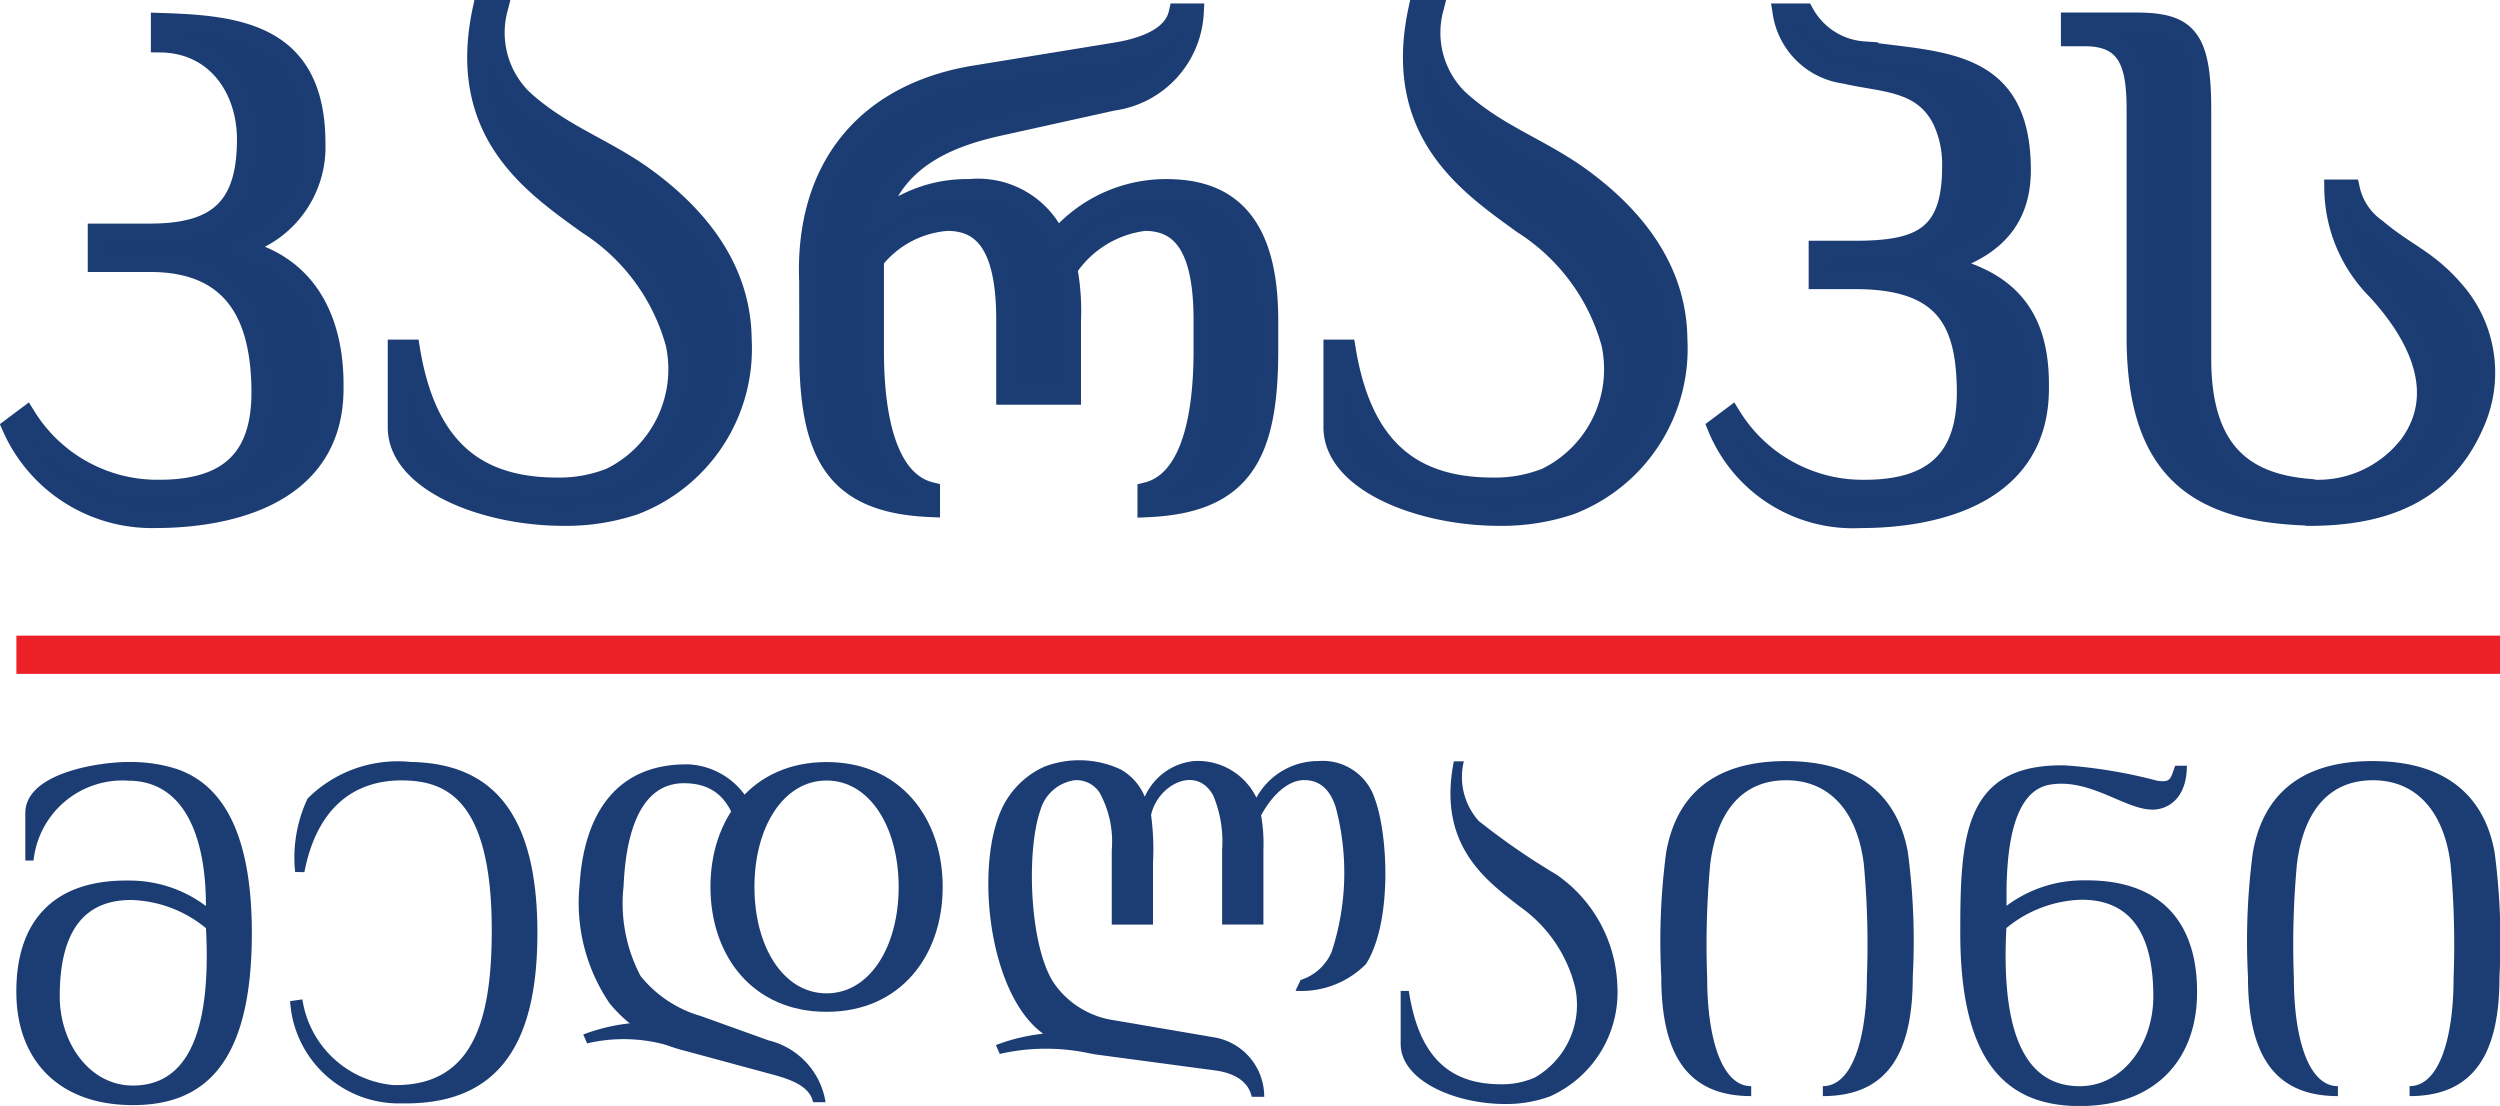 <svg xmlns="http://www.w3.org/2000/svg" width="98.088" height="43.392" viewBox="0 0 98.088 43.392">
  <g id="caraps-medline-logo-geo" transform="translate(0.458 0.375)">
    <path id="Path_259" data-name="Path 259" d="M10.7,67.966A3.511,3.511,0,0,0,6.984,71.1H6.661V69.24c0-1.61,3-2.012,4.046-2.006a5.973,5.973,0,0,1,1.873.267c1.4.472,2.969,1.875,2.969,6.444,0,5.16-1.888,6.751-4.664,6.751-2.955,0-4.512-1.8-4.573-4.269-.07-2.817,1.337-4.576,4.387-4.541a4.982,4.982,0,0,1,3.049,1c0-2.856-.919-4.918-3.047-4.918m3.048,5.786a4.817,4.817,0,0,0-2.937-1.106c-2.08,0-2.8,1.563-2.8,3.781,0,1.832,1.171,3.5,2.872,3.5C12.5,79.924,14.013,78.755,13.75,73.752Z" transform="translate(-6.126 -37.712)" fill="#1c3c74" fill-rule="evenodd"/>
    <path id="Path_260" data-name="Path 260" d="M29.146,71.547a5.418,5.418,0,0,1,.491-2.885,5.01,5.01,0,0,1,4.049-1.431c3.044.053,5.04,1.821,4.963,6.988-.063,4.231-1.635,6.473-5.333,6.408a4.275,4.275,0,0,1-4.368-4.012l.483-.069A3.967,3.967,0,0,0,33,79.908c3.044.053,3.808-2.4,3.858-5.72.083-5.526-1.812-6.2-3.449-6.233-1.97-.034-3.419,1.1-3.9,3.6Z" transform="translate(-18.024 -37.71)" fill="#1c3c74" fill-rule="evenodd"/>
    <path id="Path_261" data-name="Path 261" d="M57.063,88.875a7.318,7.318,0,0,0-3.865.371l.152.348a6.27,6.27,0,0,1,3.29.116c.152.043.305-.129.442-.1Z" transform="translate(-30.771 -49.032)" fill="#1c3c74" fill-rule="evenodd"/>
    <path id="Path_262" data-name="Path 262" d="M57.06,67.425a2.907,2.907,0,0,1,2.383,1.326c.391.55-.065.32-.062,1.33l-.12.887c-.206-1.587-.676-2.8-2.291-2.8-1.9,0-2.3,2.4-2.368,4.035a6.109,6.109,0,0,0,.665,3.527,4.694,4.694,0,0,0,2.36,1.571l2.67.959a2.967,2.967,0,0,1,2.229,2.423h-.49c-.123-.6-.809-.875-1.56-1.078l-3.464-.938a5.494,5.494,0,0,1-2.967-1.874,7.013,7.013,0,0,1-1.166-4.674c.176-2.736,1.429-4.691,4.182-4.691" transform="translate(-30.593 -37.813)" fill="#1c3c74" fill-rule="evenodd"/>
    <path id="Path_263" data-name="Path 263" d="M71.1,72.138c0,2.342-1.131,4.175-2.829,4.175s-2.829-1.833-2.829-4.175,1.132-4.175,2.829-4.175S71.1,69.8,71.1,72.138m-7.384,0c0,2.7,1.656,4.9,4.556,4.9s4.556-2.2,4.556-4.9-1.657-4.9-4.556-4.9S63.715,69.438,63.715,72.138Z" transform="translate(-36.299 -37.714)" fill="#1c3c74" fill-rule="evenodd"/>
    <path id="Path_264" data-name="Path 264" d="M123.885,69.541a2.583,2.583,0,0,1-.606-2.364h-.392c-.653,3.281,1.246,4.658,2.587,5.7a5.462,5.462,0,0,1,2.169,3.159,3.283,3.283,0,0,1-1.589,3.553,3.179,3.179,0,0,1-1.319.259c-2.014,0-3.22-1.065-3.615-3.662H120.8v2.073c0,1.453,2.141,2.364,4.1,2.364a4.959,4.959,0,0,0,1.76-.3,4.473,4.473,0,0,0,2.639-4.4,5.52,5.52,0,0,0-2.392-4.305,27.436,27.436,0,0,1-3.019-2.081" transform="translate(-66.303 -37.682)" fill="#1c3c74" fill-rule="evenodd"/>
    <path id="Path_265" data-name="Path 265" d="M174.609,69.246c.686,0,1.372-.492,1.372-1.724h-.458c-.19.5-.15.673-.716.586a19.335,19.335,0,0,0-3.593-.6c-4.006-.078-4.123,2.823-4.123,6.58,0,5.187,1.9,6.786,4.688,6.786,2.97,0,4.535-1.814,4.6-4.291.07-2.832-1.344-4.6-4.409-4.564a5.011,5.011,0,0,0-3.065,1c0-.157,0-.843.009-1,.05-1.258.245-3.514,1.7-3.756,1.562-.26,2.95.979,4,.979M168.9,73.891a4.839,4.839,0,0,1,2.953-1.112c2.09,0,2.812,1.571,2.812,3.8,0,1.842-1.176,3.516-2.887,3.516C170.159,80.094,168.636,78.919,168.9,73.891Z" transform="translate(-90.637 -37.853)" fill="#1c3c74" fill-rule="evenodd"/>
    <path id="Path_266" data-name="Path 266" d="M195.755,67.907c1.828,0,2.822,1.376,3.056,3.294a34.236,34.236,0,0,1,.119,4.463c0,2.326-.556,4.245-1.727,4.245V80.3c2.61,0,3.528-1.777,3.528-4.684a26.5,26.5,0,0,0-.191-4.874c-.363-2.053-1.748-3.587-4.786-3.587s-4.341,1.534-4.7,3.587a26.5,26.5,0,0,0-.191,4.874c0,2.908.919,4.684,3.528,4.684V79.91c-1.17,0-1.727-1.919-1.727-4.245a34.232,34.232,0,0,1,.119-4.463c.233-1.918,1.147-3.294,2.975-3.294" transform="translate(-103.121 -37.669)" fill="#1c3c74" fill-rule="evenodd"/>
    <path id="Path_267" data-name="Path 267" d="M147.228,67.907c1.827,0,2.822,1.376,3.056,3.294a34.328,34.328,0,0,1,.119,4.463c0,2.326-.556,4.245-1.727,4.245V80.3c2.61,0,3.528-1.777,3.528-4.684a26.455,26.455,0,0,0-.191-4.874c-.363-2.053-1.747-3.587-4.785-3.587s-4.341,1.534-4.7,3.587a26.541,26.541,0,0,0-.191,4.874c0,2.908.918,4.684,3.528,4.684V79.91c-1.171,0-1.727-1.919-1.727-4.245a34.321,34.321,0,0,1,.119-4.463c.234-1.918,1.148-3.294,2.975-3.294" transform="translate(-77.614 -37.669)" fill="#1c3c74" fill-rule="evenodd"/>
    <path id="Path_268" data-name="Path 268" d="M88.849,77.818a7.313,7.313,0,0,0-1.854.447l.153.346a8.132,8.132,0,0,1,3.381-.052c.158.035.321.065.488.087l4.57.611c.771.1,1.319.438,1.444,1.036h.492a2.358,2.358,0,0,0-2.006-2.34l-3.882-.663a3.47,3.47,0,0,1-2.36-1.453c-.962-1.438-1.1-5.174-.533-6.792A1.634,1.634,0,0,1,90.1,67.871a1.082,1.082,0,0,1,.959.481,3.968,3.968,0,0,1,.482,2.257v2.928h1.619V71.1a10.191,10.191,0,0,0-.072-1.831l-.005-.027c.245-1.175,1.775-2,2.443-.763a4.688,4.688,0,0,1,.345,2.127v2.927h1.62V70.61a6.4,6.4,0,0,0-.09-1.357c.353-.659.973-1.385,1.693-1.385.574,0,1,.328,1.236,1.068a9.975,9.975,0,0,1-.166,5.683,1.965,1.965,0,0,1-1.214,1.091l-.2.424a3.564,3.564,0,0,0,2.765-1.049c1.036-1.633.872-5.068.35-6.476a2.148,2.148,0,0,0-2.229-1.489,2.76,2.76,0,0,0-2.42,1.437,2.55,2.55,0,0,0-2.446-1.437,2.368,2.368,0,0,0-1.933,1.4,2.184,2.184,0,0,0-.943-1.07,3.841,3.841,0,0,0-3-.108,3.364,3.364,0,0,0-1.474,1.292c-1.318,2.093-.826,7.562,1.431,9.185" transform="translate(-48.379 -37.635)" fill="#1c3c74" fill-rule="evenodd"/>
    <path id="Path_269" data-name="Path 269" d="M103.756,57.929V56.783H6.311v1.5h97.445Z" transform="translate(-6.126 -32.219)" fill="#ec2027" fill-rule="evenodd"/>
    <path id="Path_270" data-name="Path 270" d="M42.733,8.494A3.637,3.637,0,0,1,41.769,5h-.624c-1.039,4.849,1.983,6.886,4.119,8.432a8.086,8.086,0,0,1,3.453,4.67,4.733,4.733,0,0,1-2.53,5.252,5.4,5.4,0,0,1-2.1.383c-3.207,0-5.126-1.575-5.756-5.413h-.515v3.064c0,2.148,3.408,3.494,6.529,3.494a8.453,8.453,0,0,0,2.8-.44,6.576,6.576,0,0,0,4.2-6.507c-.024-2.736-1.684-4.825-3.808-6.364C45.946,10.416,44.236,9.883,42.733,8.494Z" transform="translate(-22.686 -5)" fill="#1b3c73" fill-rule="evenodd"/>
    <path id="Path_271" data-name="Path 271" d="M42.733,8.494A3.637,3.637,0,0,1,41.769,5h-.624c-1.039,4.849,1.983,6.886,4.119,8.432a8.086,8.086,0,0,1,3.453,4.67,4.733,4.733,0,0,1-2.53,5.252,5.4,5.4,0,0,1-2.1.383c-3.207,0-5.126-1.575-5.756-5.413h-.515v3.064c0,2.148,3.408,3.494,6.529,3.494a8.453,8.453,0,0,0,2.8-.44,6.576,6.576,0,0,0,4.2-6.507c-.024-2.736-1.684-4.825-3.808-6.364C45.946,10.416,44.236,9.883,42.733,8.494Z" transform="translate(-22.686 -5)" fill="none" stroke="#1c3c74" stroke-miterlimit="2.613" stroke-width="0.75"/>
    <path id="Path_272" data-name="Path 272" d="M71.835,15.8c-.17-4.457,2.239-7.384,6.523-8.084l5.522-.9c1.222-.2,2.257-.647,2.454-1.53h.626a3.691,3.691,0,0,1-3.192,3.456l-4.426.98c-1.589.352-4.173,1.111-4.795,3.754a5.328,5.328,0,0,1,3.589-1.3,3.385,3.385,0,0,1,3.437,2,5.576,5.576,0,0,1,4.3-2c2.148,0,4.009,1,4.009,5.154v1.217c0,4.109-1.048,5.99-4.773,6.146v-.625c1.5-.376,2.2-2.426,2.2-5.521V17.324c0-2.864-.859-3.866-2.291-3.866A4.234,4.234,0,0,0,82,15.319a8.806,8.806,0,0,1,.143,2.005v2.956H79.567V17.324c0-2.863-.859-3.866-2.291-3.866a4.021,4.021,0,0,0-2.864,1.518v3.565c0,3.095.7,5.145,2.2,5.521v.625c-3.631-.152-4.719-1.944-4.771-5.84Z" transform="translate(-40.563 -5.149)" fill="#1b3c73" fill-rule="evenodd"/>
    <path id="Path_273" data-name="Path 273" d="M71.835,15.8c-.17-4.457,2.239-7.384,6.523-8.084l5.522-.9c1.222-.2,2.257-.647,2.454-1.53h.626a3.691,3.691,0,0,1-3.192,3.456l-4.426.98c-1.589.352-4.173,1.111-4.795,3.754a5.328,5.328,0,0,1,3.589-1.3,3.385,3.385,0,0,1,3.437,2,5.576,5.576,0,0,1,4.3-2c2.148,0,4.009,1,4.009,5.154v1.217c0,4.109-1.048,5.99-4.773,6.146v-.625c1.5-.376,2.2-2.426,2.2-5.521V17.324c0-2.864-.859-3.866-2.291-3.866A4.234,4.234,0,0,0,82,15.319a8.806,8.806,0,0,1,.143,2.005v2.956H79.567V17.324c0-2.863-.859-3.866-2.291-3.866a4.021,4.021,0,0,0-2.864,1.518v3.565c0,3.095.7,5.145,2.2,5.521v.625c-3.631-.152-4.719-1.944-4.771-5.84Z" transform="translate(-40.563 -5.149)" fill="none" stroke="#1c3c74" stroke-miterlimit="2.613" stroke-width="0.75"/>
    <path id="Path_274" data-name="Path 274" d="M120.129,8.494A3.634,3.634,0,0,1,119.165,5h-.624c-1.039,4.849,1.983,6.886,4.119,8.432a8.086,8.086,0,0,1,3.453,4.67,4.733,4.733,0,0,1-2.53,5.252,5.4,5.4,0,0,1-2.1.383c-3.208,0-5.126-1.575-5.756-5.413h-.516v3.064c0,2.148,3.408,3.494,6.529,3.494a8.453,8.453,0,0,0,2.8-.44,6.576,6.576,0,0,0,4.2-6.507c-.024-2.736-1.684-4.825-3.808-6.364C123.342,10.416,121.632,9.883,120.129,8.494Z" transform="translate(-63.368 -5)" fill="#1b3c73" fill-rule="evenodd"/>
    <path id="Path_275" data-name="Path 275" d="M120.129,8.494A3.634,3.634,0,0,1,119.165,5h-.624c-1.039,4.849,1.983,6.886,4.119,8.432a8.086,8.086,0,0,1,3.453,4.67,4.733,4.733,0,0,1-2.53,5.252,5.4,5.4,0,0,1-2.1.383c-3.208,0-5.126-1.575-5.756-5.413h-.516v3.064c0,2.148,3.408,3.494,6.529,3.494a8.453,8.453,0,0,0,2.8-.44,6.576,6.576,0,0,0,4.2-6.507c-.024-2.736-1.684-4.825-3.808-6.364C123.342,10.416,121.632,9.883,120.129,8.494Z" transform="translate(-63.368 -5)" fill="none" stroke="#1c3c74" stroke-miterlimit="2.613" stroke-width="0.75"/>
    <path id="Path_276" data-name="Path 276" d="M188.2,14.119a2.539,2.539,0,0,1-1.018-1.529h-.648a5.744,5.744,0,0,0,1.651,3.947c1.463,1.573,2.859,3.936,1.3,6.078a4.512,4.512,0,0,1-3.729,1.753c-.277,0,.116-.009-.143-.029-2.591-.2-4.265-1.451-4.265-5.1V9.474c0-2.864-.573-3.436-2.577-3.436H176.2v.573h.573c1.718,0,2.005,1.146,2.005,2.864v8.911c0,5.318,2.455,6.9,6.787,7.033.215.007-.225.01,0,.01,2.874,0,5.277-.85,6.48-3.6a4.894,4.894,0,0,0-.619-5.084C190.27,15.335,189.452,15.175,188.2,14.119Z" transform="translate(-95.423 -5.546)" fill="#1b3c73" fill-rule="evenodd"/>
    <path id="Path_277" data-name="Path 277" d="M188.2,14.119a2.539,2.539,0,0,1-1.018-1.529h-.648a5.744,5.744,0,0,0,1.651,3.947c1.463,1.573,2.859,3.936,1.3,6.078a4.512,4.512,0,0,1-3.729,1.753c-.277,0,.116-.009-.143-.029-2.591-.2-4.265-1.451-4.265-5.1V9.474c0-2.864-.573-3.436-2.577-3.436H176.2v.573h.573c1.718,0,2.005,1.146,2.005,2.864v8.911c0,5.318,2.455,6.9,6.787,7.033.215.007-.225.01,0,.01,2.874,0,5.277-.85,6.48-3.6a4.894,4.894,0,0,0-.619-5.084C190.27,15.335,189.452,15.175,188.2,14.119Z" transform="translate(-95.423 -5.546)" fill="none" stroke="#1c3c74" stroke-miterlimit="2.613" stroke-width="0.75"/>
    <path id="Path_278" data-name="Path 278" d="M9.281,15.485h2.07c3.294,0,4.213,2.135,4.337,4.516.01.205.016.356.016.574,0,2.288-.974,3.812-3.981,3.812a6.05,6.05,0,0,1-5.229-2.864l-.573.429a6.008,6.008,0,0,0,5.627,3.58c3.15,0,7.019-1.029,7.019-5.1,0-.162,0-.083,0-.24-.02-2.224-.863-4.681-3.9-5.288a4.038,4.038,0,0,0,3.19-4.095c0-4.341-3.086-4.644-6.1-4.737v.8c2.172.023,3.378,1.8,3.378,3.79,0,2.72-1.205,3.674-3.78,3.674H9.281v1.146Z" transform="translate(-5.921 -5.564)" fill="#1b3c73" fill-rule="evenodd"/>
    <path id="Path_279" data-name="Path 279" d="M9.281,15.485h2.07c3.294,0,4.213,2.135,4.337,4.516.01.205.016.356.016.574,0,2.288-.974,3.812-3.981,3.812a6.05,6.05,0,0,1-5.229-2.864l-.573.429a6.008,6.008,0,0,0,5.627,3.58c3.15,0,7.019-1.029,7.019-5.1,0-.162,0-.083,0-.24-.02-2.224-.863-4.681-3.9-5.288a4.038,4.038,0,0,0,3.19-4.095c0-4.341-3.086-4.644-6.1-4.737v.8c2.172.023,3.378,1.8,3.378,3.79,0,2.72-1.205,3.674-3.78,3.674H9.281v1.146Z" transform="translate(-5.921 -5.564)" fill="none" stroke="#1c3c74" stroke-miterlimit="2.613" stroke-width="0.75"/>
    <path id="Path_280" data-name="Path 280" d="M150.94,15.743H152.4c3.294,0,4.212,1.463,4.338,3.844.01.207.016.356.016.574,0,2.288-.974,3.812-3.981,3.812a6.05,6.05,0,0,1-5.229-2.864l-.573.429a5.755,5.755,0,0,0,5.627,3.58c3.15,0,7.019-1.029,7.019-5.1,0-.162,0-.083,0-.24-.021-2.224-.863-4.008-3.9-4.616,2.222-.628,3.191-1.853,3.191-3.715,0-4.383-3.091-4.238-6.187-4.675A2.879,2.879,0,0,1,150.4,5.284h-.871a2.867,2.867,0,0,0,2.457,2.4c1.468.348,3.053.247,3.822,1.824a4.089,4.089,0,0,1,.369,1.793c0,2.721-1.2,3.294-3.78,3.294H150.94v1.146Z" transform="translate(-80.06 -5.149)" fill="#1b3c73" fill-rule="evenodd"/>
    <path id="Path_281" data-name="Path 281" d="M150.94,15.743H152.4c3.294,0,4.212,1.463,4.338,3.844.01.207.016.356.016.574,0,2.288-.974,3.812-3.981,3.812a6.05,6.05,0,0,1-5.229-2.864l-.573.429a5.755,5.755,0,0,0,5.627,3.58c3.15,0,7.019-1.029,7.019-5.1,0-.162,0-.083,0-.24-.021-2.224-.863-4.008-3.9-4.616,2.222-.628,3.191-1.853,3.191-3.715,0-4.383-3.091-4.238-6.187-4.675A2.879,2.879,0,0,1,150.4,5.284h-.871a2.867,2.867,0,0,0,2.457,2.4c1.468.348,3.053.247,3.822,1.824a4.089,4.089,0,0,1,.369,1.793c0,2.721-1.2,3.294-3.78,3.294H150.94v1.146Z" transform="translate(-80.06 -5.149)" fill="none" stroke="#1c3c74" stroke-miterlimit="2.613" stroke-width="0.75"/>
  </g>
</svg>
